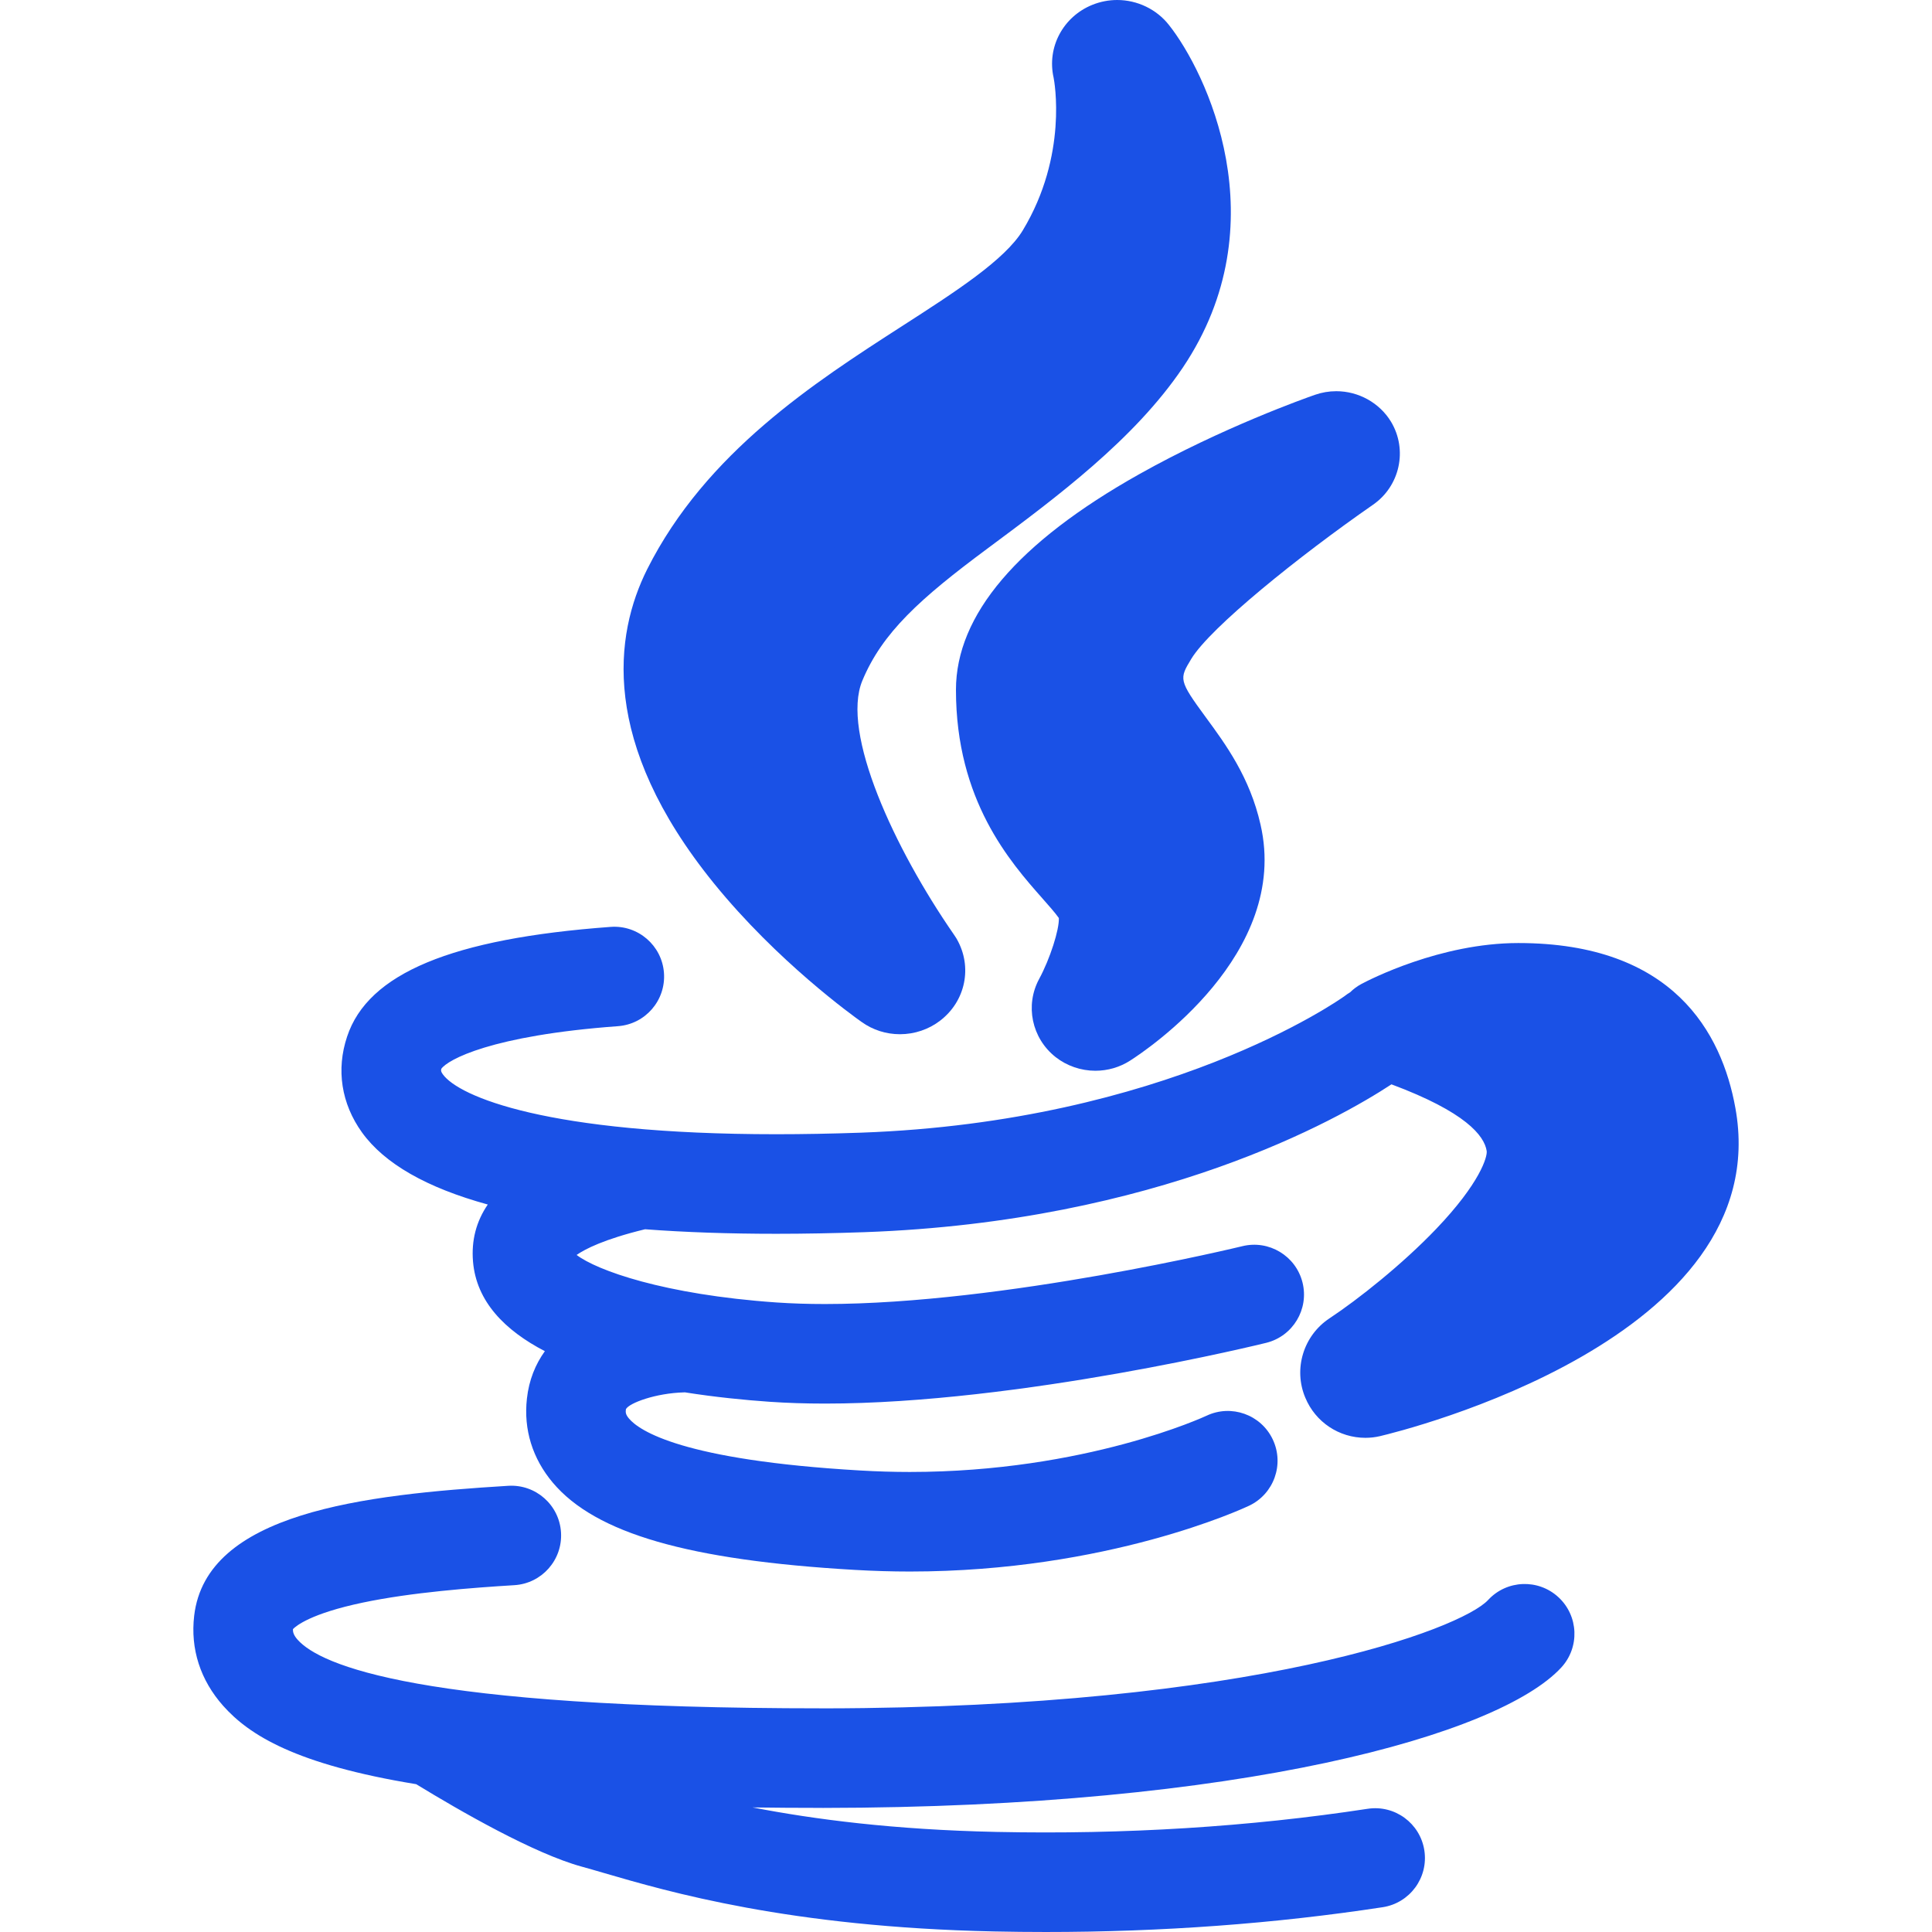 <?xml version="1.0" encoding="utf-8"?>
<svg height="800px" width="800px" version="1.1" id="Layer_1" viewBox="0 0 512 512" xmlns="http://www.w3.org/2000/svg">
  <path style="fill: rgb(26, 81, 230);" d="M246.24,97.489c-22.96,14.785-48.981,31.544-62.929,59.266 c-24.218,48.371,49.562,101.133,52.713,103.353c0.731,0.524,1.615,0.78,2.483,0.78c0.931,0,1.861-0.292,2.617-0.875 c1.464-1.12,1.886-3.022,1.003-4.574c-0.27-0.474-37.398-52.211-25.766-80.148c6.556-15.747,18.338-26.32,37.382-40.45 c17.44-12.952,37.209-27.62,48.774-44.786c25.394-37.78-2.823-74.926-3.119-75.297c-1.123-1.434-3.19-1.96-4.955-1.253 c-1.768,0.714-2.745,2.471-2.348,4.195c0.063,0.248,5.546,24.809-9.721,50.117C276.08,78.277,262.254,87.184,246.24,97.489 L246.24,97.489z"/>
  <path style="fill: rgb(26, 81, 230);" d="M238.507,274.079c-3.684,0-7.2-1.123-10.166-3.247c-2.165-1.526-22.354-16.016-39.186-36.789 c-30.289-37.382-26.311-65.875-17.64-83.193c15.577-30.961,44.413-49.53,67.582-64.451c14.016-9.019,27.252-17.537,31.97-25.381 c12.026-19.937,8.316-39.607,8.154-40.425c-1.822-8.056,2.492-16.173,10.276-19.319C291.624,0.422,293.821,0,296.071,0 c5.34,0,10.468,2.476,13.714,6.626c9.708,12.202,29.431,52.473,3.678,90.786c-12.817,19.024-33.514,34.396-51.775,47.958 c-17.863,13.254-27.857,22.277-33.15,34.99c-5.761,13.838,8.518,44.566,24.223,67.26c0.512,0.741,0.768,1.183,0.811,1.261 c4.195,7.364,2.323,16.441-4.435,21.61C246.161,272.792,242.367,274.079,238.507,274.079z M299.269,63.704 c-1.534,3.592-3.382,7.252-5.6,10.928c-7.877,13.093-22.897,22.76-40.291,33.952c-21.537,13.87-45.951,29.592-58.283,54.101 c-7.957,15.892-1.075,33.431,9.75,48.545c-4.323-14.197-5.757-28.778-0.665-41.008c7.613-18.288,20.529-30.266,41.699-45.975 c16.638-12.357,35.408-26.298,45.694-41.564C295.896,76.254,298.247,69.828,299.269,63.704z"/>
  <path style="fill: rgb(26, 81, 230);" d="M356.344,122.923c1.464-1.008,1.897-2.848,1.012-4.318c-0.89-1.467-2.816-2.117-4.535-1.52 c-3.522,1.224-86.289,30.432-86.289,65.73c0,24.326,11.349,37.184,19.636,46.567c3.254,3.679,6.059,6.856,6.986,9.575 c2.601,7.823-3.566,21.958-6.161,26.743c-0.747,1.381-0.381,3.046,0.89,4.053c0.685,0.54,1.546,0.815,2.401,0.815 c0.735,0,1.467-0.197,2.107-0.604c1.422-0.908,34.779-22.497,28.799-48.516c-2.228-9.883-7.54-17.109-12.225-23.484 c-7.253-9.877-12.493-17.017-4.543-30.19C313.737,152.402,355.919,123.219,356.344,122.923L356.344,122.923z"/>
  <path style="fill: rgb(26, 81, 230);" d="M290.285,283.761c-3.828,0-7.579-1.293-10.563-3.642c-6.31-5-8.118-13.691-4.334-20.693 c2.865-5.283,5.361-13.094,5.217-16.138c-0.839-1.229-2.9-3.559-4.319-5.163c-8.587-9.722-22.947-25.981-22.947-55.308 c0-19.825,16.337-39.051,48.557-57.145c22.024-12.367,44.144-20.194,46.594-21.046c1.814-0.632,3.714-0.954,5.642-0.954 c5.915,0,11.472,3.097,14.499,8.084c4.484,7.443,2.36,17.103-4.811,22.034c-19.557,13.577-43.078,32.506-48.115,40.818 c-3.202,5.304-3.394,5.624,3.893,15.545c5.183,7.054,11.627,15.824,14.461,28.39c7.885,34.307-30.203,59.75-34.572,62.537 C296.735,282.838,293.557,283.761,290.285,283.761z M290.78,165.31c-6.893,6.221-11.057,12.266-11.057,17.507 c0,19.343,8.676,29.167,16.332,37.834c4.008,4.53,7.799,8.817,9.584,14.049c0.24,0.722,0.443,1.458,0.613,2.203 c2.042-4.104,3.028-8.382,2.082-12.501c-1.633-7.242-5.692-12.768-9.992-18.618C291.397,196.329,282.083,183.645,290.78,165.31z"/>
  <path style="fill: rgb(26, 81, 230);" d="M402.375,263.108c-17.796,0-34.66,8.91-35.378,9.292c-1.637,0.884,36.601,9.009,40.007,30.48 c3.016,18.521-32.282,47.491-47.397,57.49c-1.629,1.075-2.266,3.167-1.503,4.973c0.637,1.536,2.141,2.497,3.748,2.497 c0.288,0,0.573-0.03,0.851-0.096c3.588-0.764,93.109-22.792,84.206-71.79C441.484,265.923,417.253,263.108,402.375,263.108 L402.375,263.108z"/>
  <g>
    <path style="fill: rgb(26, 81, 230);" d="M459.892,293.61c-3.601-19.933-16.503-43.694-57.517-43.694c-20.668,0-39.508,9.736-41.643,10.877 c-1.094,0.591-2.075,1.332-2.942,2.181c-0.489,0.296-0.971,0.612-1.429,0.978c-1.807,1.301-47.504,33.324-128.184,36.218 c-7.783,0.274-15.343,0.413-22.479,0.413c-60.704,0-84.102-9.993-88.347-15.883c-0.526-0.733-0.524-1.034-0.392-1.463 c1.699-2.39,13.134-8.819,46.807-11.287c7.266-0.532,12.725-6.854,12.192-14.121c-0.533-7.267-6.872-12.73-14.121-12.192 c-42.116,3.086-64.316,12.34-69.848,29.068c-2.937,8.758-1.538,17.776,3.946,25.406c5.957,8.266,17.109,14.639,33.331,19.101 c-3.066,4.48-4.378,9.523-3.913,15.123c0.893,10.61,8.461,18.243,19.04,23.744c-2.514,3.496-4.216,7.661-4.756,12.577 c-0.917,8.163,1.466,15.874,6.891,22.298c11.329,13.413,35.976,20.532,79.906,23.082c4.958,0.289,9.898,0.437,14.683,0.437 c52.485,0,88.399-16.725,89.901-17.436c6.585-3.119,9.395-10.985,6.275-17.569c-3.119-6.585-10.986-9.397-17.569-6.275 c-0.315,0.149-31.992,14.896-78.609,14.896c-4.274,0-8.697-0.132-13.15-0.392c-47.127-2.735-58.556-10.539-61.281-13.766 c-0.894-1.059-0.908-1.636-0.826-2.365c0.009-0.087,0.021-0.127,0.02-0.127c0.84-1.611,7.839-4.242,15.425-4.442 c0.061-0.001,0.119-0.012,0.179-0.013c8.005,1.266,15.779,2.041,22.463,2.504c4.591,0.317,9.532,0.478,14.696,0.478 c51.731,0,116.338-15.952,116.976-16.114c7.052-1.781,11.323-8.932,9.557-15.989c-1.765-7.058-8.924-11.354-15.979-9.601 c-0.619,0.153-63.18,15.32-110.562,15.32c-4.551,0-8.882-0.14-12.866-0.414c-29.876-2.071-47.662-8.54-52.961-12.594 c2.198-1.528,7.246-4.17,18.136-6.806c10.567,0.797,22.148,1.202,34.763,1.202c7.436,0,15.309-0.145,23.409-0.43 c77.766-2.79,125.485-29.889,139.636-39.177c19.619,7.32,24.587,13.574,25.232,17.644c0.241,1.481-1.704,8.463-13.412,20.702 c-8.961,9.369-20.643,18.637-28.232,23.658c-6.94,4.58-9.625,13.464-6.419,21.042c2.682,6.457,8.935,10.63,15.93,10.63 c1.299,0,2.594-0.148,3.848-0.441v-0.001C371.468,379.244,471.011,354.81,459.892,293.61z M405.981,336.848 c11.189-13.494,15.793-25.348,14.052-36.032c-1.671-10.539-8.079-18.509-15.747-24.493c18.276,0.41,26.911,6.87,29.645,21.992 C436.873,314.511,422.694,327.454,405.981,336.848z"/>
    <path style="fill: rgb(26, 81, 230);" d="M413.005,423.279c-5.352-4.946-13.698-4.614-18.641,0.735c-7.047,7.625-61.814,28.571-175.882,28.72 c-0.146-0.004-0.295-0.007-0.443-0.007c-106.999,0-133.131-11.406-139.173-18.192c-1.065-1.199-1.262-2.036-1.24-2.794 c0.811-0.854,4.684-4.12,18.45-7.022c12.997-2.741,29.187-3.956,40.235-4.632c7.273-0.445,12.807-6.7,12.363-13.972 c-0.445-7.273-6.684-12.799-13.971-12.363c-38.605,2.36-80.059,7.162-83.245,34.443c-1.029,8.791,1.625,17.04,7.69,23.871 c6.87,7.716,19.163,15.529,51.148,20.761c11.608,7.101,31.245,18.407,43.913,21.862c1.654,0.451,3.535,1.001,5.659,1.621 c17.238,5.033,49.323,14.402,103.629,15.545c4.568,0.096,9.117,0.144,13.654,0.144c30.725,0,60.697-2.202,89.271-6.568 c7.201-1.1,12.148-7.831,11.048-15.033c-1.1-7.203-7.825-12.147-15.033-11.048c-31.295,4.781-64.396,6.843-98.384,6.128 c-27.14-0.571-48.311-3.33-64.599-6.489c5.803,0.078,11.837,0.12,18.14,0.121c0.15,0.005,0.302,0.008,0.454,0.008 c0.004,0,0.008,0,0.011,0c110.916-0.094,179.188-19.348,195.683-37.198C418.686,436.57,418.356,428.224,413.005,423.279z"/>
  </g>
</svg>